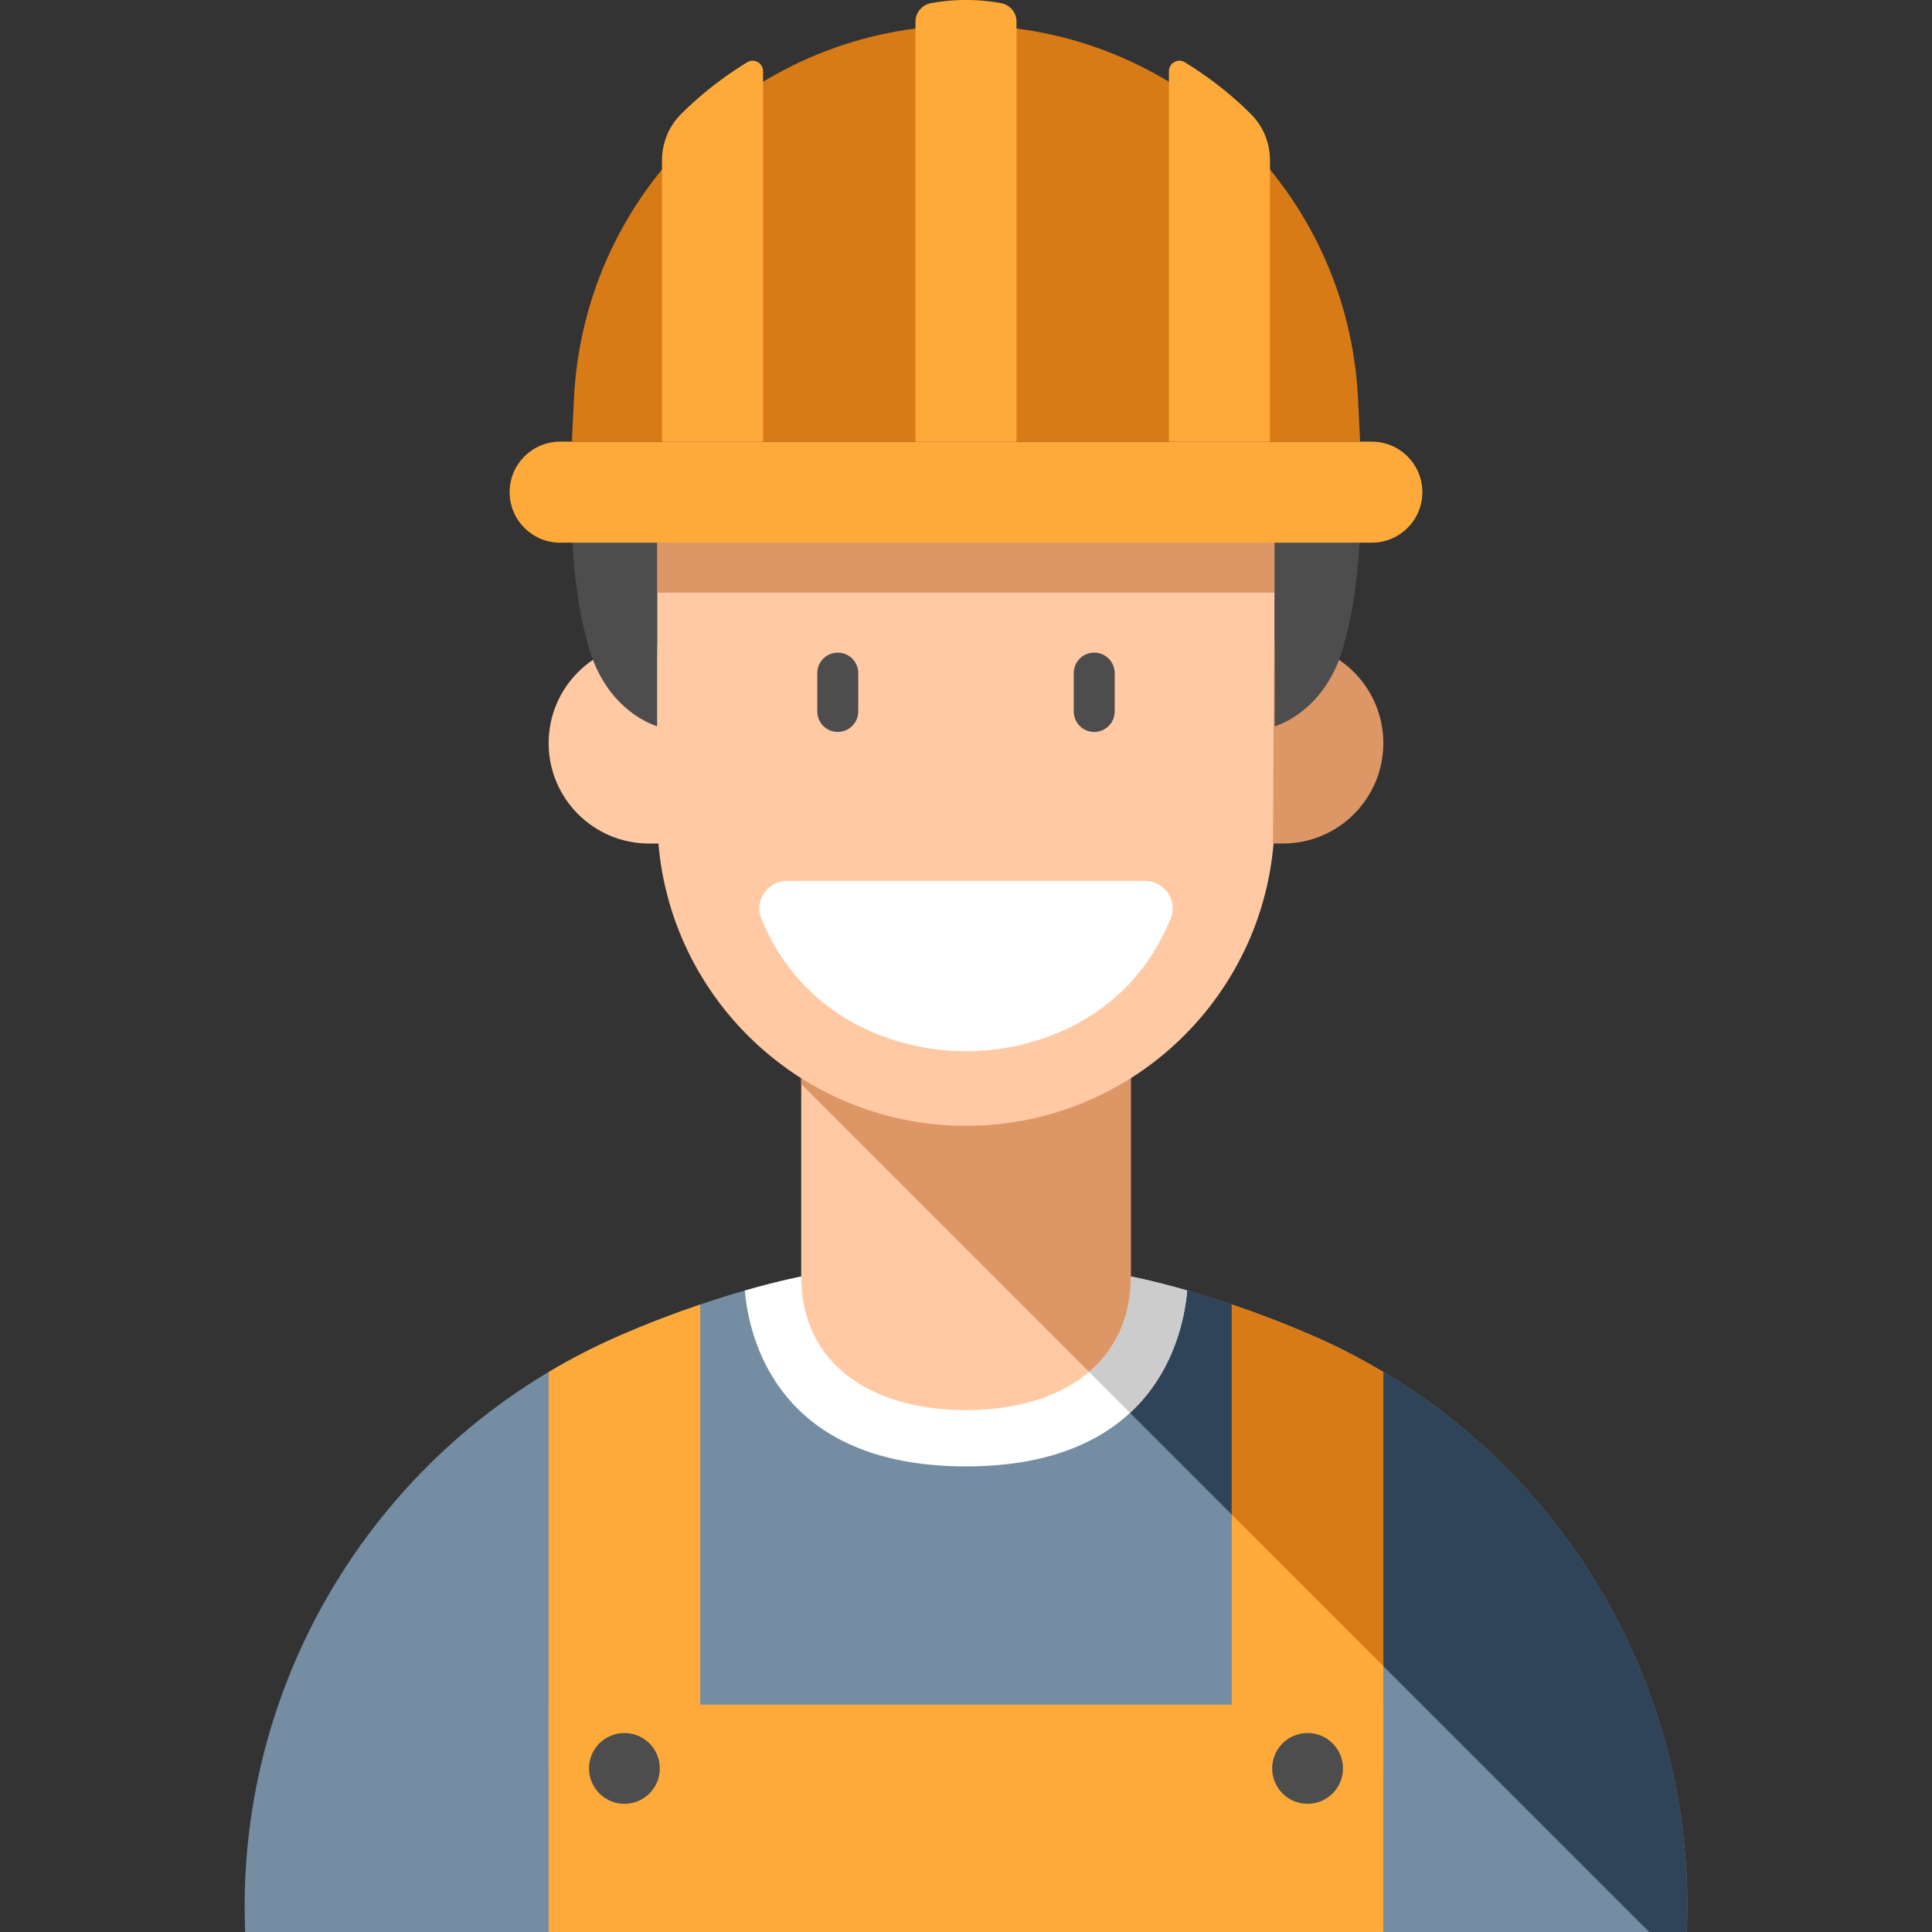 <?xml version="1.0" encoding="iso-8859-1"?>
<!-- Generator: Adobe Illustrator 19.0.0, SVG Export Plug-In . SVG Version: 6.00 Build 0)  -->
<svg version="1.1" id="Capa_1" xmlns="http://www.w3.org/2000/svg" xmlns:xlink="http://www.w3.org/1999/xlink" x="0px" y="0px"
	 viewBox="0 0 410.976 410.976" style="enable-background:new 0 0 410.976 410.976;" xml:space="preserve">
<rect x="0" y="0" width="410.976" height="410.976" fill="#333333" stroke="none"/>
<path style="fill:#748DA3;" d="M279.13,284.095c-22.41-9.713-39.201-12.674-39.201-12.674l-34.442-0.422l-34.441,0.423
	c0,0-16.792,2.961-39.202,12.674c-49.831,21.596-81.598,71.652-79.726,125.93c0.011,0.316,0.022,0.633,0.035,0.95h153.334h153.334
	c0.012-0.317,0.023-0.634,0.035-0.95C360.727,355.748,328.961,305.691,279.13,284.095z"/>
<path style="fill:#2F4359;" d="M279.13,284.095c-22.41-9.713-39.201-12.674-39.201-12.674l-29.025-0.356l139.91,139.91h8.008
	c0.012-0.317,0.023-0.634,0.035-0.95C360.727,355.748,328.961,305.691,279.13,284.095z"/>
<g>
	<polygon style="fill:#FEAA3B;" points="205.487,362.599 116.71,362.599 116.71,410.975 205.487,410.975 294.264,410.975 
		294.264,362.599 	"/>
	<path style="fill:#FEAA3B;" d="M132.829,392.598c8.903,0,16.12-7.218,16.12-16.12V277.5c-5.117,1.737-10.882,3.897-17.105,6.595
		c-5.256,2.277-10.298,4.891-15.134,7.773v84.609C116.71,385.381,123.926,392.598,132.829,392.598z"/>
</g>
<circle style="fill:#4D4D4D;" cx="132.827" cy="376.178" r="7.531"/>
<path style="fill:#FEAA3B;" d="M278.145,392.598c-8.903,0-16.12-7.218-16.12-16.12V277.5c5.117,1.737,10.882,3.897,17.104,6.595
	c5.257,2.277,10.299,4.891,15.135,7.773v84.609C294.264,385.381,287.048,392.598,278.145,392.598z"/>
<circle style="fill:#4D4D4D;" cx="278.147" cy="376.178" r="7.531"/>
<path style="fill:#FFFFFF;" d="M239.928,271.422l-34.441-0.423l-34.441,0.423c0,0-4.784,0.853-12.605,3.099
	c0.855,9.914,6.845,37.411,47.046,37.411s46.191-27.497,47.046-37.411C244.712,272.274,239.928,271.422,239.928,271.422z"/>
<path style="fill:#CCCCCC;" d="M210.903,271.065l29.467,29.468c9.459-8.763,11.671-20.302,12.163-26.013
	c-7.821-2.246-12.604-3.099-12.604-3.099L210.903,271.065z"/>
<g>
	<path style="fill:#FFC9A4;" d="M138.067,179.436h2.549l-0.791-42.715h-1.759c-11.795,0-21.357,9.562-21.357,21.357l0,0
		C116.71,169.874,126.272,179.436,138.067,179.436z"/>
	<path style="fill:#FFC9A4;" d="M205.487,224.019h-35.054v47.402c0,19.36,15.694,28.543,35.054,28.543
		c19.359,0,35.055-9.183,35.055-28.543v-47.402H205.487z"/>
</g>
<path style="fill:#4D4D4D;" d="M139.825,105.29h-18.077c0,0-1.031,17.001,3.585,32.715c1.164,3.959,3.089,7.694,5.885,10.729
	c2.093,2.271,4.929,4.517,8.606,5.784L139.825,105.29L139.825,105.29z"/>
<path style="fill:#DD9666;" d="M170.433,224.019v6.576l61.215,61.215c5.515-4.697,8.894-11.443,8.894-20.389v-47.402h-35.055
	L170.433,224.019L170.433,224.019z"/>
<path style="fill:#FFC9A4;" d="M205.487,105.29h-65.662v68.538c0,36.264,29.397,65.662,65.662,65.662l0,0l0,0
	c36.264,0,65.662-29.397,65.662-65.662V105.29H205.487z"/>
<path style="fill:#FFFFFF;" d="M167.432,187.381c-4.12,0-7.024,4.15-5.494,7.976c3.199,7.999,10.617,19.921,27.304,25.595
	c10.495,3.568,21.997,3.568,32.492,0c16.687-5.674,24.104-17.596,27.303-25.595c1.53-3.825-1.374-7.976-5.494-7.976L167.432,187.381
	L167.432,187.381z"/>
<polygon style="fill:#DD9666;" points="139.825,105.29 139.825,126.08 271.149,126.08 271.149,105.29 205.487,105.29 "/>
<path style="fill:#4D4D4D;" d="M232.764,155.702L232.764,155.702c2.404,0,4.354-1.95,4.354-4.355v-8.165
	c0-2.405-1.95-4.355-4.354-4.355l0,0c-2.406,0-4.355,1.95-4.355,4.355v8.165C228.409,153.752,230.358,155.702,232.764,155.702z"/>
<path style="fill:#DD9666;" d="M272.907,179.436h-2.117l0.249-42.705l1.868-0.01c11.795,0,21.357,9.562,21.357,21.357l0,0
	C294.264,169.874,284.702,179.436,272.907,179.436z"/>
<path style="fill:#4D4D4D;" d="M271.149,105.29h18.076c0,0,1.031,17.001-3.585,32.715c-1.163,3.959-3.089,7.694-5.886,10.729
	c-2.092,2.271-4.928,4.517-8.605,5.784V105.29z"/>
<path style="fill:#FEAA3B;" d="M205.487,93.947h-86.333c-5.935,0-10.747,4.811-10.747,10.746l0,0
	c0,5.936,4.812,10.747,10.747,10.747h86.333h86.332c5.936,0,10.747-4.811,10.747-10.747l0,0c0-5.935-4.812-10.746-10.747-10.746
	H205.487z"/>
<path style="fill:#D87B16;" d="M288.887,84.865c-2.14-44.503-38.846-79.486-83.4-79.486l0,0l0,0
	c-44.555,0-81.261,34.983-83.4,79.486l-0.437,9.082h83.837h83.837L288.887,84.865z"/>
<g>
	<path style="fill:#FEAA3B;" d="M212.919,0.663c-4.248-0.768-7.432-0.657-7.432-0.657s-3.184-0.111-7.431,0.657
		c-1.912,0.346-3.315,2.008-3.315,3.952v89.332h10.746h10.746V4.615C216.233,2.672,214.83,1.009,212.919,0.663z"/>
	<path style="fill:#FEAA3B;" d="M266.15,24.32c-3.004-3.024-7.704-7.16-14.116-11.076c-1.473-0.9-3.379,0.161-3.379,1.886v78.817
		h21.493V34.078C270.148,30.422,268.726,26.914,266.15,24.32z"/>
</g>
<path style="fill:#4D4D4D;" d="M178.21,155.702L178.21,155.702c-2.405,0-4.355-1.95-4.355-4.355v-8.165
	c0-2.405,1.95-4.355,4.355-4.355l0,0c2.405,0,4.355,1.95,4.355,4.355v8.165C182.566,153.752,180.615,155.702,178.21,155.702z"/>
<path style="fill:#FEAA3B;" d="M144.824,24.32c3.004-3.024,7.704-7.16,14.116-11.076c1.473-0.9,3.379,0.161,3.379,1.886v78.817
	h-21.493V34.078C140.826,30.422,142.248,26.914,144.824,24.32z"/>
<path style="fill:#D87B16;" d="M262.025,277.501v44.687l32.239,32.24v-62.559c-4.836-2.883-9.878-5.496-15.135-7.773
	C272.907,281.398,267.142,279.238,262.025,277.501z"/>
<g>
</g>
<g>
</g>
<g>
</g>
<g>
</g>
<g>
</g>
<g>
</g>
<g>
</g>
<g>
</g>
<g>
</g>
<g>
</g>
<g>
</g>
<g>
</g>
<g>
</g>
<g>
</g>
<g>
</g>
</svg>
